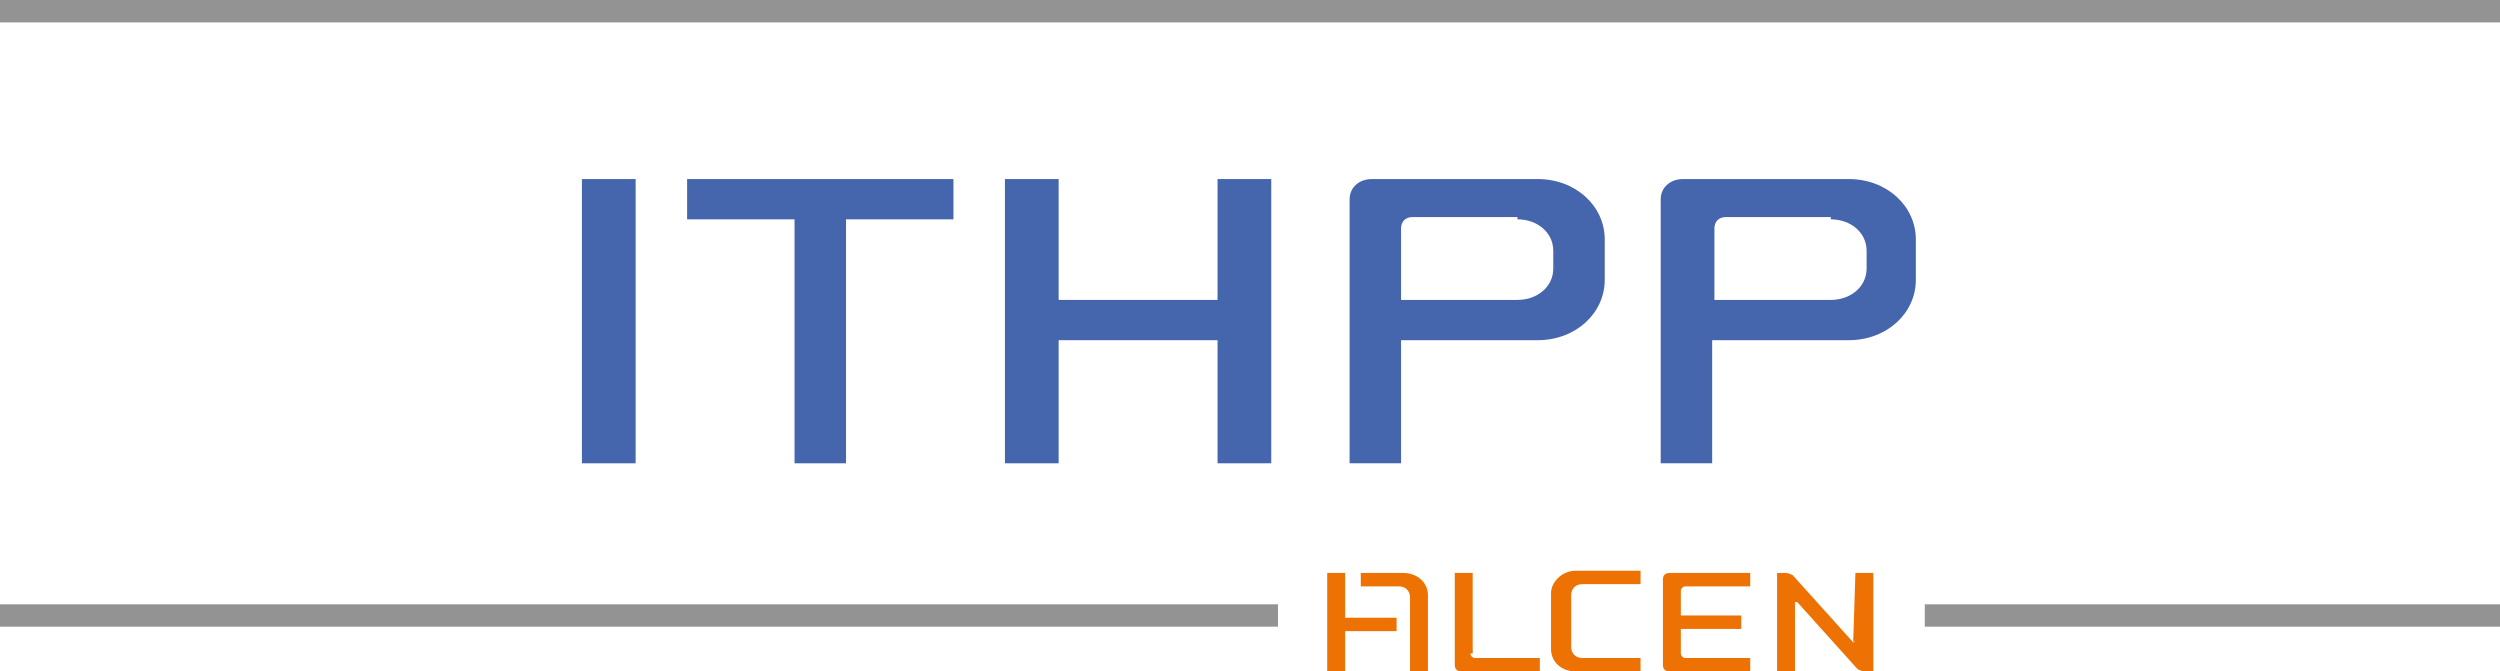<?xml version="1.0" encoding="utf-8"?>
<!-- Generator: Adobe Illustrator 21.1.0, SVG Export Plug-In . SVG Version: 6.00 Build 0)  -->
<svg version="1.1" id="Calque_1" xmlns="http://www.w3.org/2000/svg" xmlns:xlink="http://www.w3.org/1999/xlink" x="0px" y="0px"
	 viewBox="0 0 111.7 30" style="enable-background:new 0 0 111.7 30;" xml:space="preserve">
<style type="text/css">
	.st0{fill-rule:evenodd;clip-rule:evenodd;fill:#ED7203;}
	.st1{fill:#939393;}
	.st2{fill-rule:evenodd;clip-rule:evenodd;fill:#4565AC;}
	.st3{fill:#4565AC;}
</style>
<g>
	<path class="st0" d="M62.7,25.6c0.6,0,1.1,0.4,1.1,1V30h-0.8v-3.3c0-0.3-0.2-0.5-0.5-0.5h-1.7v-0.6H62.7L62.7,25.6z M60.1,27.6h2.3
		v0.6h-2.3V30h-0.8v-4.4h0.8V27.6L60.1,27.6z M70.2,28.9c0,0.3,0.2,0.5,0.5,0.5h2.6V30h-2.9c-0.6,0-1.1-0.4-1.1-1v-2.5
		c0-0.5,0.5-1,1.1-1h2.9v0.6h-2.6c-0.3,0-0.5,0.2-0.5,0.5V28.9L70.2,28.9z M75.3,26.2c-0.1,0-0.2,0.1-0.2,0.2v1.1h2.7v0.6h-2.7v1.1
		c0,0.1,0.1,0.2,0.2,0.2h2.9V30h-3.6c-0.2,0-0.3-0.1-0.3-0.3v-3.8c0-0.2,0.1-0.3,0.3-0.3h3.6v0.6H75.3L75.3,26.2z M65.7,29.2
		c0,0.1,0.1,0.2,0.2,0.2h2.9V30h-3.5c-0.2,0-0.3-0.1-0.3-0.3l0-4.1h0.8V29.2L65.7,29.2z M82.8,28.7C82.9,28.7,82.9,28.6,82.8,28.7
		l0.1-3.1h0.8V30h-0.4c-0.1,0-0.3-0.1-0.3-0.1l-2.7-3c-0.1,0-0.1,0-0.1,0l0,3.1h-0.8v-4.1v-0.3h0.4c0.1,0,0.3,0.1,0.3,0.1L82.8,28.7
		L82.8,28.7z"/>
	<path class="st1" d="M111.7,28H86v-1h25.7V28z M57.1,28H0v-1h57.1V28z M111.7,1H0V0h111.7V1z"/>
	<path class="st2" d="M67.8,9.8c0.9,0,1.6,0.6,1.6,1.4V12c0,0.8-0.7,1.4-1.6,1.4h-5.2v-3.2c0-0.3,0.2-0.5,0.5-0.5H67.8L67.8,9.8z
		 M68.7,8c1.7,0,3,1.2,3,2.7v1.8c0,1.5-1.3,2.7-3,2.7h-6.1v5.5h-2.3V8.9c0-0.5,0.4-0.9,1-0.9H68.7L68.7,8z"/>
	<polygon class="st3" points="37.8,20.7 35.5,20.7 35.5,9.8 30.7,9.8 30.7,8 42.6,8 42.6,9.8 37.8,9.8 37.8,20.7 	"/>
	<polygon class="st3" points="56.8,8 56.8,20.7 54.4,20.7 54.4,15.2 47.3,15.2 47.3,20.7 44.9,20.7 44.9,8 47.3,8 47.3,13.4 
		54.4,13.4 54.4,8 56.8,8 	"/>
	<path class="st2" d="M81.8,9.8c0.9,0,1.6,0.6,1.6,1.4V12c0,0.8-0.7,1.4-1.6,1.4h-5.2v-3.2c0-0.3,0.2-0.5,0.5-0.5H81.8L81.8,9.8z
		 M82.6,8c1.7,0,3,1.2,3,2.7v1.8c0,1.5-1.3,2.7-3,2.7h-6.1v5.5h-2.3V8.9c0-0.5,0.4-0.9,1-0.9H82.6L82.6,8z"/>
	<polygon class="st3" points="28.4,20.7 26,20.7 26,8 28.4,8 28.4,20.7 	"/>
</g>
</svg>
